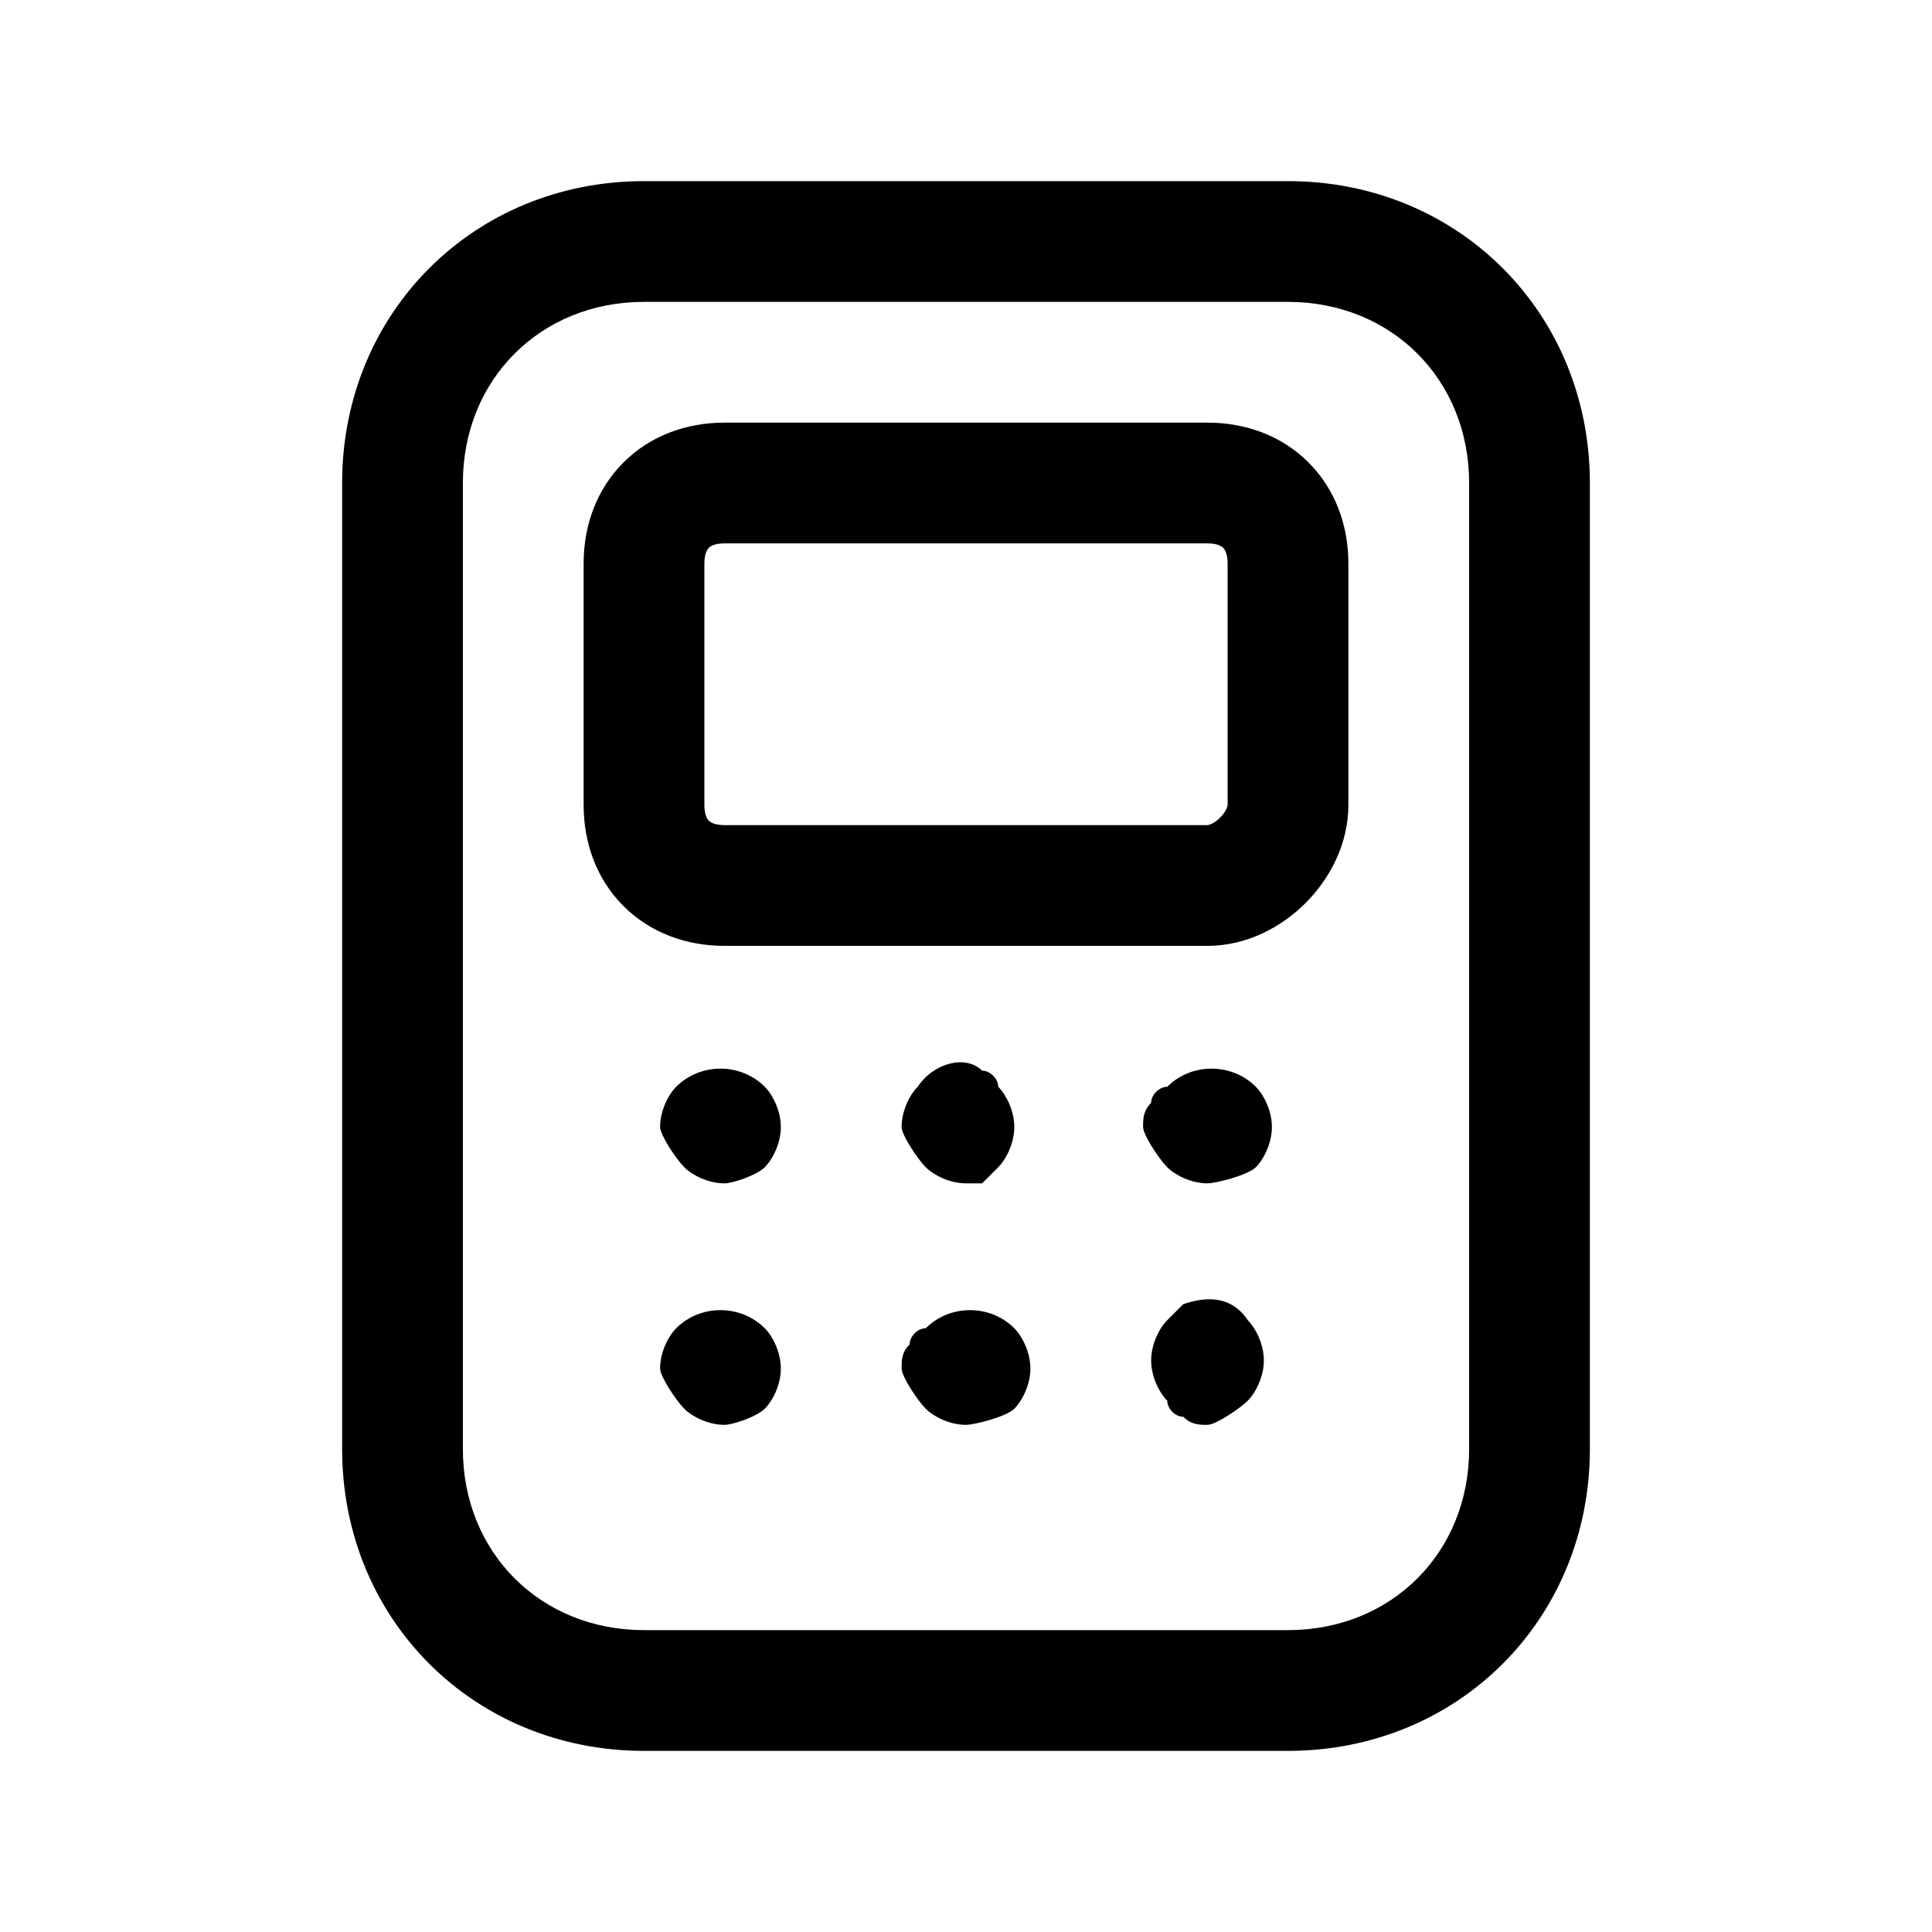 <svg width="24" height="24" viewBox="0 0 24 24" fill="none" xmlns="http://www.w3.org/2000/svg">
<path fill-rule="evenodd" clip-rule="evenodd" d="M8 3.75C6.714 3.75 5.75 4.714 5.75 6V18C5.75 19.286 6.714 20.25 8 20.25H16C17.286 20.25 18.25 19.286 18.25 18V6C18.25 4.714 17.286 3.75 16 3.75H8ZM4.25 6C4.25 3.886 5.886 2.25 8 2.25H16C18.114 2.25 19.75 3.886 19.75 6V18C19.75 20.114 18.114 21.75 16 21.75H8C5.886 21.75 4.25 20.114 4.25 18V6Z" fill="black"/>
<path fill-rule="evenodd" clip-rule="evenodd" d="M8.805 6.805C8.79 6.821 8.75 6.87 8.75 7V10C8.75 10.13 8.79 10.179 8.805 10.195C8.821 10.21 8.87 10.25 9 10.25H15C15.006 10.25 15.075 10.239 15.157 10.157C15.239 10.075 15.25 10.006 15.25 10V7C15.25 6.87 15.21 6.821 15.195 6.805C15.179 6.79 15.13 6.75 15 6.75H9C8.87 6.75 8.821 6.79 8.805 6.805ZM7.745 5.745C8.079 5.41 8.53 5.25 9 5.25H15C15.47 5.25 15.921 5.41 16.255 5.745C16.59 6.079 16.75 6.53 16.75 7V10C16.75 10.494 16.511 10.925 16.218 11.218C15.925 11.511 15.494 11.75 15 11.75H9C8.53 11.75 8.079 11.59 7.745 11.255C7.41 10.921 7.25 10.47 7.25 10V7C7.25 6.53 7.41 6.079 7.745 5.745Z" fill="black"/>
<path d="M9 14.7C8.8 14.7 8.6 14.6 8.5 14.5C8.4 14.4 8.2 14.1 8.2 14C8.2 13.8 8.3 13.6 8.4 13.5C8.7 13.2 9.2 13.2 9.5 13.5C9.6 13.6 9.7 13.8 9.7 14C9.7 14.2 9.6 14.4 9.5 14.5C9.4 14.6 9.1 14.7 9 14.7Z" fill="black"/>
<path d="M12 14.7C11.8 14.7 11.6 14.6 11.5 14.5C11.4 14.4 11.2 14.1 11.2 14C11.2 13.8 11.3 13.6 11.4 13.5C11.6 13.2 12 13.1 12.2 13.3C12.3 13.3 12.4 13.4 12.4 13.5C12.5 13.6 12.6 13.8 12.6 14C12.6 14.2 12.5 14.4 12.4 14.5C12.3 14.6 12.3 14.6 12.2 14.7C12.1 14.7 12 14.7 12 14.7Z" fill="black"/>
<path d="M15 14.7C14.8 14.7 14.6 14.6 14.5 14.5C14.4 14.4 14.2 14.1 14.2 14C14.2 13.9 14.2 13.8 14.3 13.7C14.3 13.6 14.4 13.5 14.5 13.5C14.8 13.2 15.3 13.2 15.6 13.5C15.7 13.6 15.8 13.8 15.8 14C15.8 14.2 15.7 14.4 15.6 14.5C15.5 14.6 15.1 14.7 15 14.7Z" fill="black"/>
<path d="M15 17.7C14.9 17.7 14.8 17.7 14.7 17.6C14.6 17.6 14.5 17.5 14.5 17.4C14.4 17.3 14.3 17.1 14.3 16.9C14.3 16.7 14.4 16.5 14.5 16.4C14.6 16.3 14.6 16.3 14.7 16.2C15 16.1 15.3 16.1 15.5 16.4C15.6 16.5 15.7 16.7 15.7 16.9C15.7 17.1 15.6 17.3 15.5 17.4C15.4 17.5 15.1 17.7 15 17.7Z" fill="black"/>
<path d="M9 17.7C8.8 17.7 8.6 17.6 8.5 17.5C8.4 17.4 8.2 17.1 8.2 17C8.2 16.8 8.3 16.6 8.4 16.5C8.7 16.2 9.2 16.2 9.5 16.5C9.6 16.6 9.7 16.8 9.7 17C9.7 17.2 9.6 17.4 9.5 17.5C9.4 17.6 9.1 17.7 9 17.7Z" fill="black"/>
<path d="M12 17.7C11.8 17.7 11.6 17.6 11.5 17.5C11.4 17.4 11.2 17.1 11.2 17C11.2 16.9 11.2 16.8 11.3 16.7C11.3 16.6 11.4 16.5 11.5 16.5C11.8 16.2 12.3 16.2 12.6 16.5C12.7 16.6 12.8 16.8 12.8 17C12.8 17.2 12.7 17.4 12.6 17.5C12.5 17.6 12.1 17.7 12 17.7Z" fill="black"/>
</svg>
